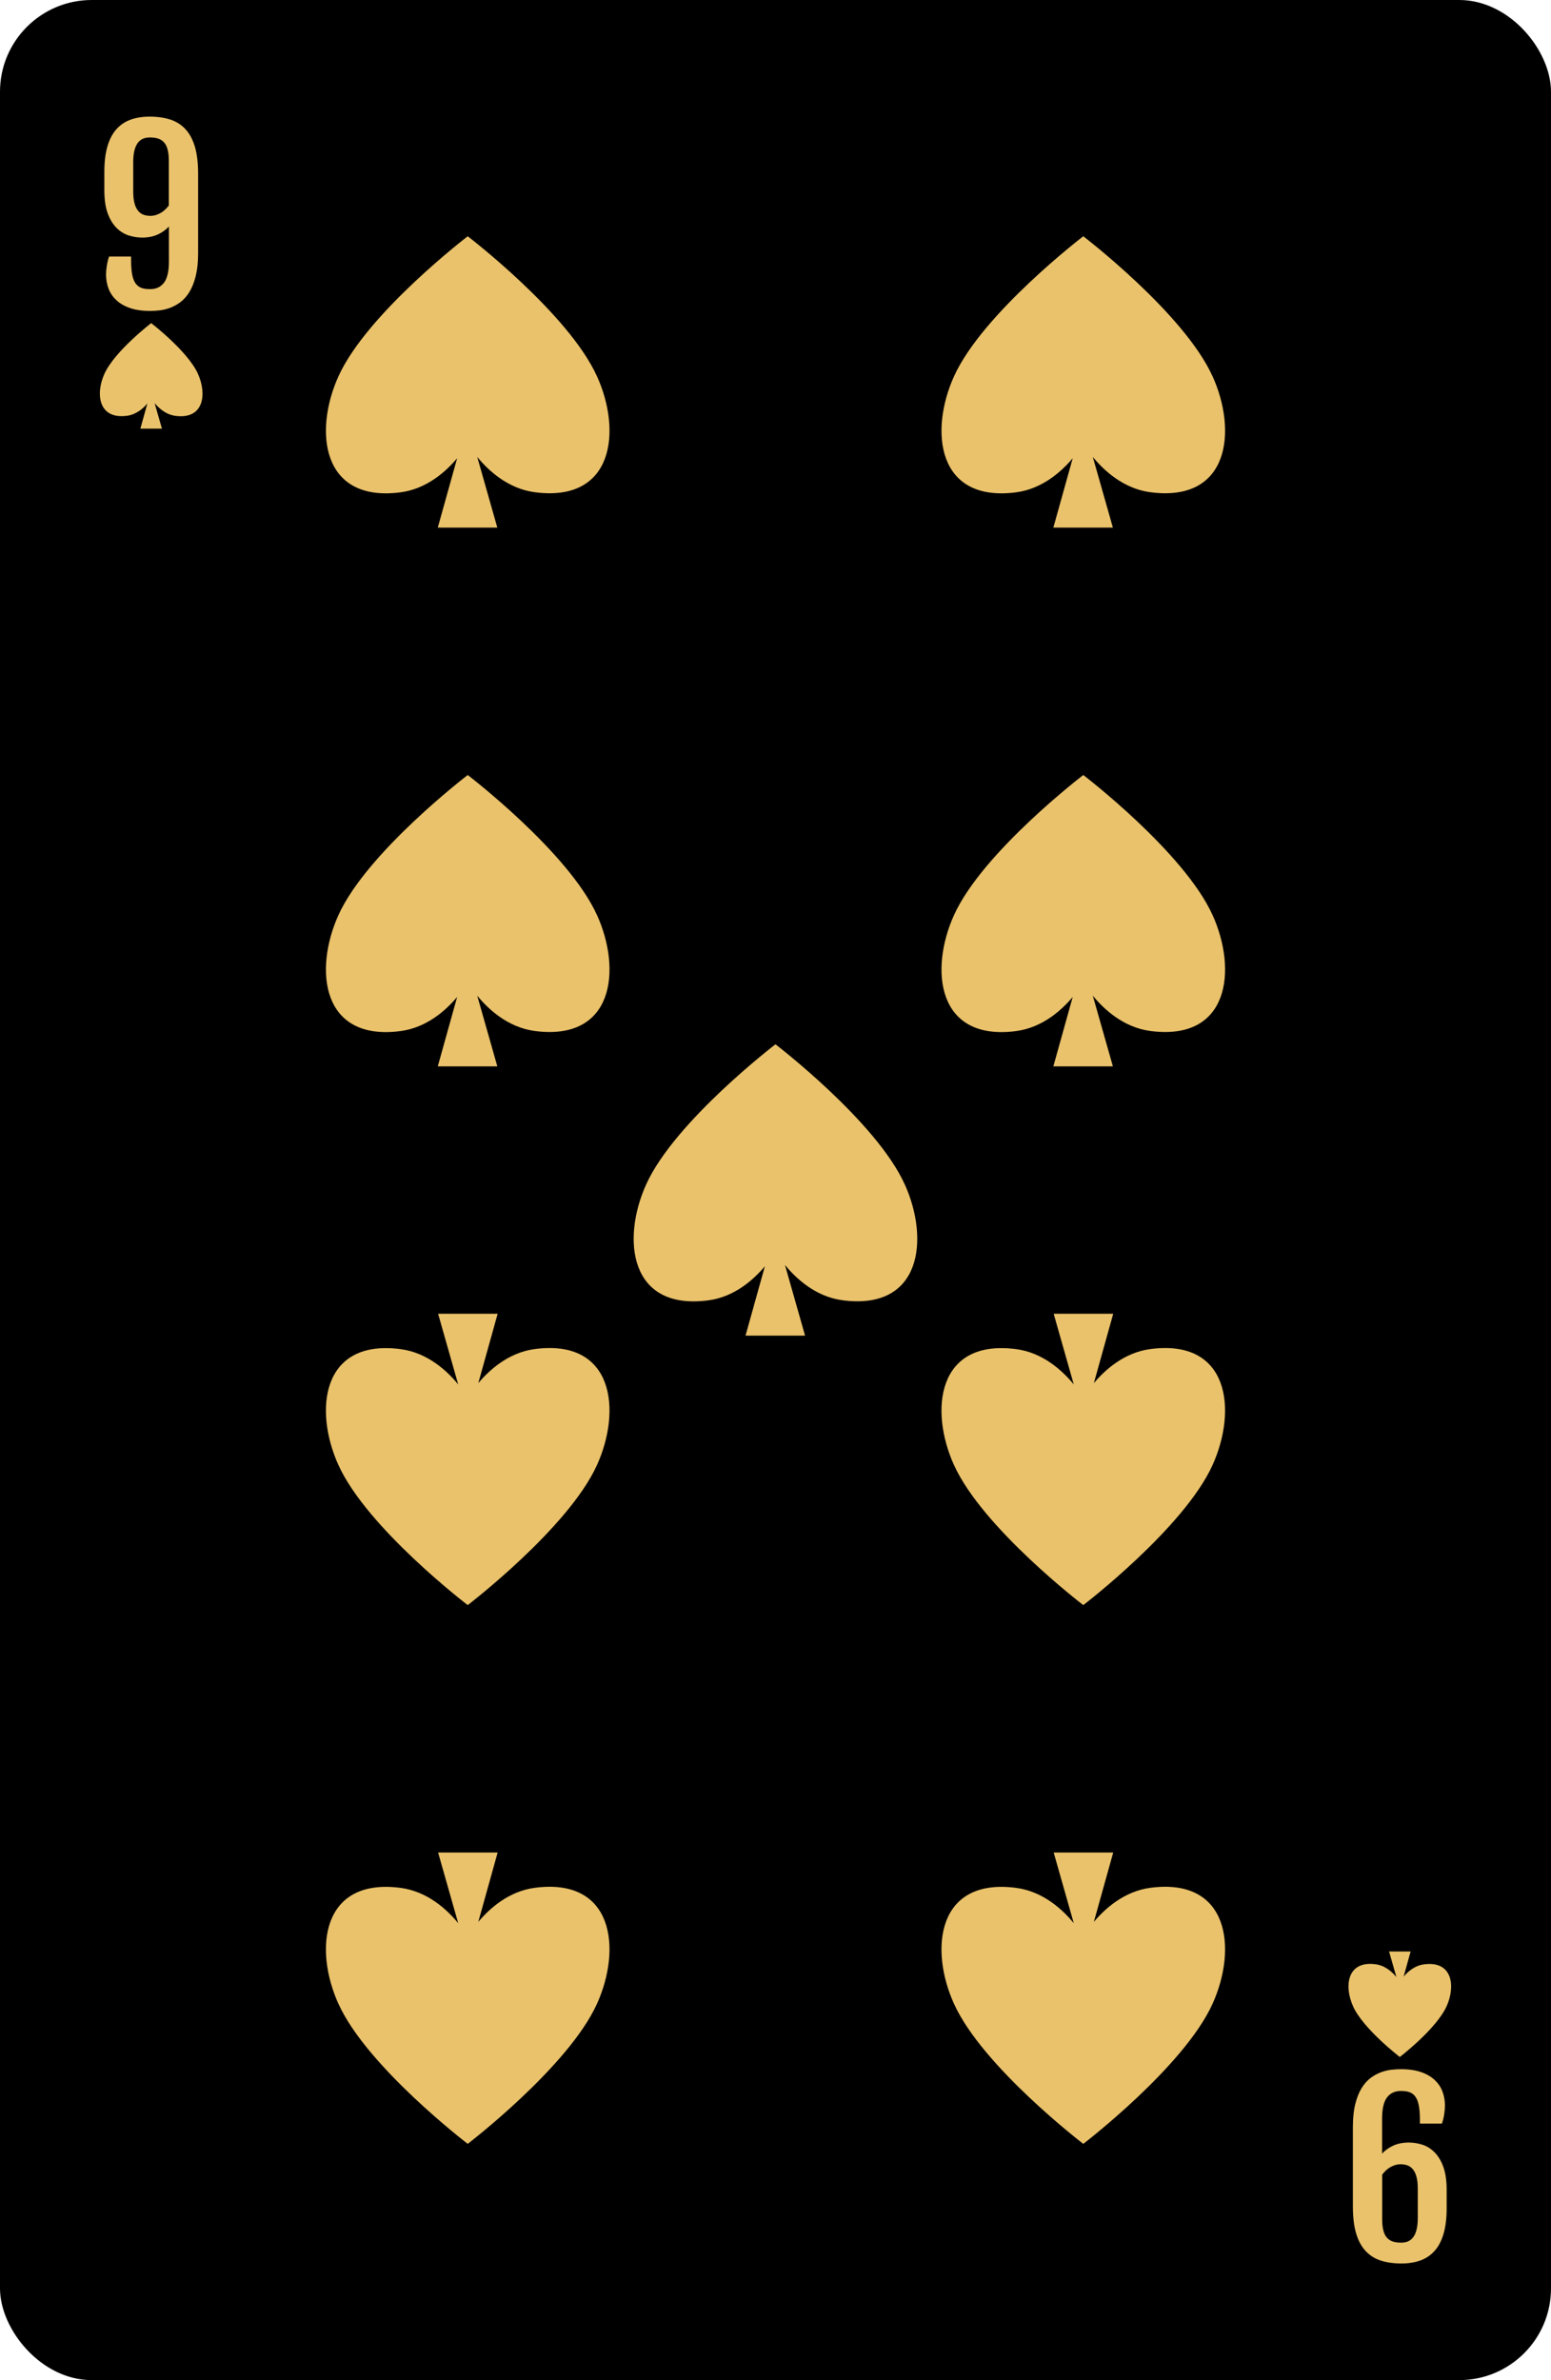 <?xml version="1.0" encoding="UTF-8"?><svg id="Layer_2" xmlns="http://www.w3.org/2000/svg" viewBox="0 0 190.71 292.64"><defs><style>.cls-1{fill:#eac26b;}</style></defs><g id="_ÎÓÈ_1"><g><g><g><rect width="190.71" height="292.64" rx="11.28" ry="11.28"/><path class="cls-1" d="m24.36,31.15c0,1.08-.1,2.01-.29,2.78s-.45,1.42-.77,1.95c-.32.53-.69.94-1.09,1.25-.41.31-.83.54-1.27.71-.44.16-.87.27-1.3.32-.43.05-.82.07-1.18.07-.97,0-1.8-.12-2.49-.36-.69-.24-1.25-.57-1.68-.98s-.75-.88-.95-1.42c-.2-.54-.3-1.11-.3-1.71,0-.32.03-.67.09-1.06.06-.39.15-.77.28-1.16h2.71v.51c0,.72.05,1.3.14,1.75s.23.8.43,1.07c.19.26.44.44.73.54.29.1.64.14,1.05.14.73,0,1.3-.27,1.7-.8.4-.54.6-1.4.6-2.58v-4.32c-.35.39-.8.71-1.35.97-.55.26-1.2.39-1.94.39-.53,0-1.07-.08-1.62-.25-.55-.17-1.05-.47-1.5-.91s-.82-1.03-1.1-1.77c-.28-.75-.43-1.7-.43-2.87v-2.28c0-1.25.13-2.3.39-3.17.26-.87.63-1.57,1.12-2.1.49-.54,1.07-.92,1.75-1.16.68-.24,1.45-.36,2.3-.36.96,0,1.81.12,2.55.36.74.24,1.36.64,1.87,1.19.51.55.89,1.27,1.16,2.17.26.9.39,2,.39,3.31v9.79Zm-3.6-11.37c0-.53-.05-.98-.14-1.35-.09-.37-.23-.67-.42-.89-.19-.22-.43-.39-.72-.49-.29-.1-.64-.15-1.05-.15-.71,0-1.22.25-1.55.76-.33.5-.5,1.26-.5,2.27v3.6c0,.57.05,1.05.15,1.43.1.39.24.69.43.93.18.23.4.4.66.5.26.1.55.15.87.15.25,0,.48-.04.71-.11.22-.07.43-.17.63-.29.19-.12.37-.26.52-.41s.29-.31.41-.47v-5.47Z"/><path class="cls-1" d="m166.35,261.49c0-1.08.1-2.01.29-2.78s.45-1.42.77-1.95c.32-.53.69-.94,1.09-1.25.41-.31.83-.54,1.27-.71.44-.16.87-.27,1.3-.32.43-.05.82-.07,1.18-.07.97,0,1.8.12,2.49.36.69.24,1.25.57,1.68.98s.75.88.95,1.42c.2.54.3,1.11.3,1.71,0,.32-.03.67-.09,1.06-.06.39-.15.77-.28,1.16h-2.71v-.51c0-.72-.05-1.3-.14-1.75s-.23-.8-.43-1.07c-.19-.26-.44-.44-.73-.54-.29-.1-.64-.14-1.05-.14-.73,0-1.3.27-1.7.8-.4.54-.6,1.4-.6,2.58v4.32c.35-.39.8-.71,1.35-.97.55-.26,1.2-.39,1.94-.39.53,0,1.07.08,1.62.25.55.17,1.05.47,1.5.91s.82,1.03,1.1,1.77c.28.75.43,1.7.43,2.87v2.28c0,1.25-.13,2.3-.39,3.17-.26.87-.63,1.57-1.12,2.1-.49.54-1.07.92-1.75,1.16-.68.24-1.45.36-2.3.36-.96,0-1.81-.12-2.55-.36-.74-.24-1.36-.64-1.87-1.19-.51-.55-.89-1.27-1.16-2.17-.26-.9-.39-2-.39-3.31v-9.79Zm3.6,11.37c0,.53.05.98.14,1.35.09.37.23.67.42.89.19.22.43.39.72.49.29.1.64.15,1.05.15.71,0,1.22-.25,1.55-.76.33-.5.5-1.26.5-2.27v-3.6c0-.57-.05-1.05-.15-1.43-.1-.39-.24-.69-.43-.93-.18-.23-.4-.4-.66-.5-.26-.1-.55-.15-.87-.15-.25,0-.48.04-.71.11-.22.07-.43.17-.63.29-.19.12-.37.26-.52.41s-.29.31-.41.47v5.47Z"/></g><g><path class="cls-1" d="m24.34,45.96c-1.27-2.8-5.75-6.23-5.75-6.23,0,0-4.48,3.43-5.75,6.23-1.11,2.44-.76,5.63,2.77,5.16,1.17-.15,2.02-.93,2.51-1.51l-.86,3.09h1.33s1.32,0,1.32,0l-.9-3.14c.48.58,1.35,1.41,2.56,1.57,3.53.47,3.88-2.72,2.77-5.16Z"/><path class="cls-1" d="m166.37,246.68c1.27,2.8,5.75,6.23,5.75,6.23,0,0,4.48-3.43,5.75-6.23,1.11-2.44.76-5.63-2.77-5.16-1.17.15-2.02.93-2.51,1.51l.86-3.09h-1.33s-1.32,0-1.32,0l.9,3.14c-.48-.58-1.35-1.41-2.56-1.57-3.53-.47-3.88,2.72-2.77,5.16Z"/></g></g><g><g><path class="cls-1" d="m73.4,46.26c-3.51-7.75-15.89-17.21-15.89-17.21,0,0-12.38,9.47-15.89,17.21-3.06,6.75-2.09,15.56,7.65,14.27,3.23-.43,5.59-2.58,6.94-4.19l-2.38,8.53h3.68s3.64,0,3.64,0l-2.47-8.69c1.32,1.62,3.74,3.9,7.07,4.34,9.75,1.29,10.71-7.53,7.65-14.27Z"/><path class="cls-1" d="m111.24,145.61c-3.51-7.75-15.89-17.21-15.89-17.21,0,0-12.38,9.47-15.89,17.21-3.06,6.75-2.09,15.56,7.65,14.27,3.23-.43,5.59-2.58,6.94-4.19l-2.38,8.53h3.68s3.64,0,3.64,0l-2.47-8.69c1.32,1.62,3.74,3.9,7.07,4.34,9.75,1.29,10.71-7.53,7.65-14.27Z"/><path class="cls-1" d="m41.62,180.14c3.51,7.75,15.89,17.21,15.89,17.21,0,0,12.38-9.47,15.89-17.21,3.06-6.75,2.09-15.56-7.65-14.27-3.23.43-5.59,2.58-6.94,4.19l2.38-8.53h-3.68s-3.64,0-3.64,0l2.47,8.69c-1.32-1.62-3.74-3.9-7.07-4.34-9.75-1.29-10.71,7.53-7.65,14.27Z"/><path class="cls-1" d="m117.31,180.14c3.51,7.75,15.89,17.21,15.89,17.21,0,0,12.38-9.47,15.89-17.21,3.06-6.75,2.09-15.56-7.65-14.27-3.23.43-5.59,2.58-6.94,4.19l2.38-8.53h-3.68s-3.64,0-3.64,0l2.47,8.69c-1.32-1.62-3.74-3.9-7.07-4.34-9.75-1.29-10.71,7.53-7.65,14.27Z"/><path class="cls-1" d="m41.62,246.38c3.51,7.75,15.89,17.21,15.89,17.21,0,0,12.38-9.47,15.89-17.21,3.06-6.75,2.09-15.56-7.65-14.27-3.23.43-5.59,2.58-6.94,4.19l2.38-8.53h-3.68s-3.64,0-3.64,0l2.47,8.69c-1.32-1.62-3.74-3.9-7.07-4.34-9.75-1.29-10.71,7.53-7.65,14.27Z"/></g><g><path class="cls-1" d="m149.09,46.26c-3.51-7.75-15.89-17.21-15.89-17.21,0,0-12.38,9.47-15.89,17.21-3.06,6.75-2.09,15.56,7.65,14.27,3.23-.43,5.59-2.58,6.94-4.19l-2.38,8.53h3.68s3.64,0,3.64,0l-2.47-8.69c1.32,1.62,3.74,3.9,7.07,4.34,9.75,1.29,10.71-7.53,7.65-14.27Z"/><path class="cls-1" d="m73.4,112.5c-3.51-7.75-15.89-17.21-15.89-17.21,0,0-12.38,9.47-15.89,17.21-3.06,6.75-2.09,15.56,7.65,14.27,3.23-.43,5.59-2.58,6.94-4.19l-2.38,8.53h3.68s3.64,0,3.64,0l-2.47-8.69c1.32,1.62,3.74,3.9,7.07,4.34,9.75,1.29,10.71-7.53,7.65-14.27Z"/><path class="cls-1" d="m149.09,112.5c-3.51-7.75-15.89-17.21-15.89-17.21,0,0-12.38,9.47-15.89,17.21-3.06,6.75-2.09,15.56,7.65,14.27,3.23-.43,5.59-2.58,6.94-4.19l-2.38,8.53h3.68s3.64,0,3.64,0l-2.47-8.69c1.32,1.62,3.74,3.9,7.07,4.34,9.75,1.29,10.71-7.53,7.65-14.27Z"/><path class="cls-1" d="m117.31,246.38c3.51,7.75,15.89,17.21,15.89,17.21,0,0,12.38-9.47,15.89-17.21,3.06-6.75,2.09-15.56-7.65-14.27-3.23.43-5.59,2.58-6.94,4.19l2.38-8.53h-3.68s-3.64,0-3.64,0l2.47,8.69c-1.32-1.62-3.74-3.9-7.07-4.34-9.75-1.29-10.71,7.53-7.65,14.27Z"/></g></g></g></g></svg>